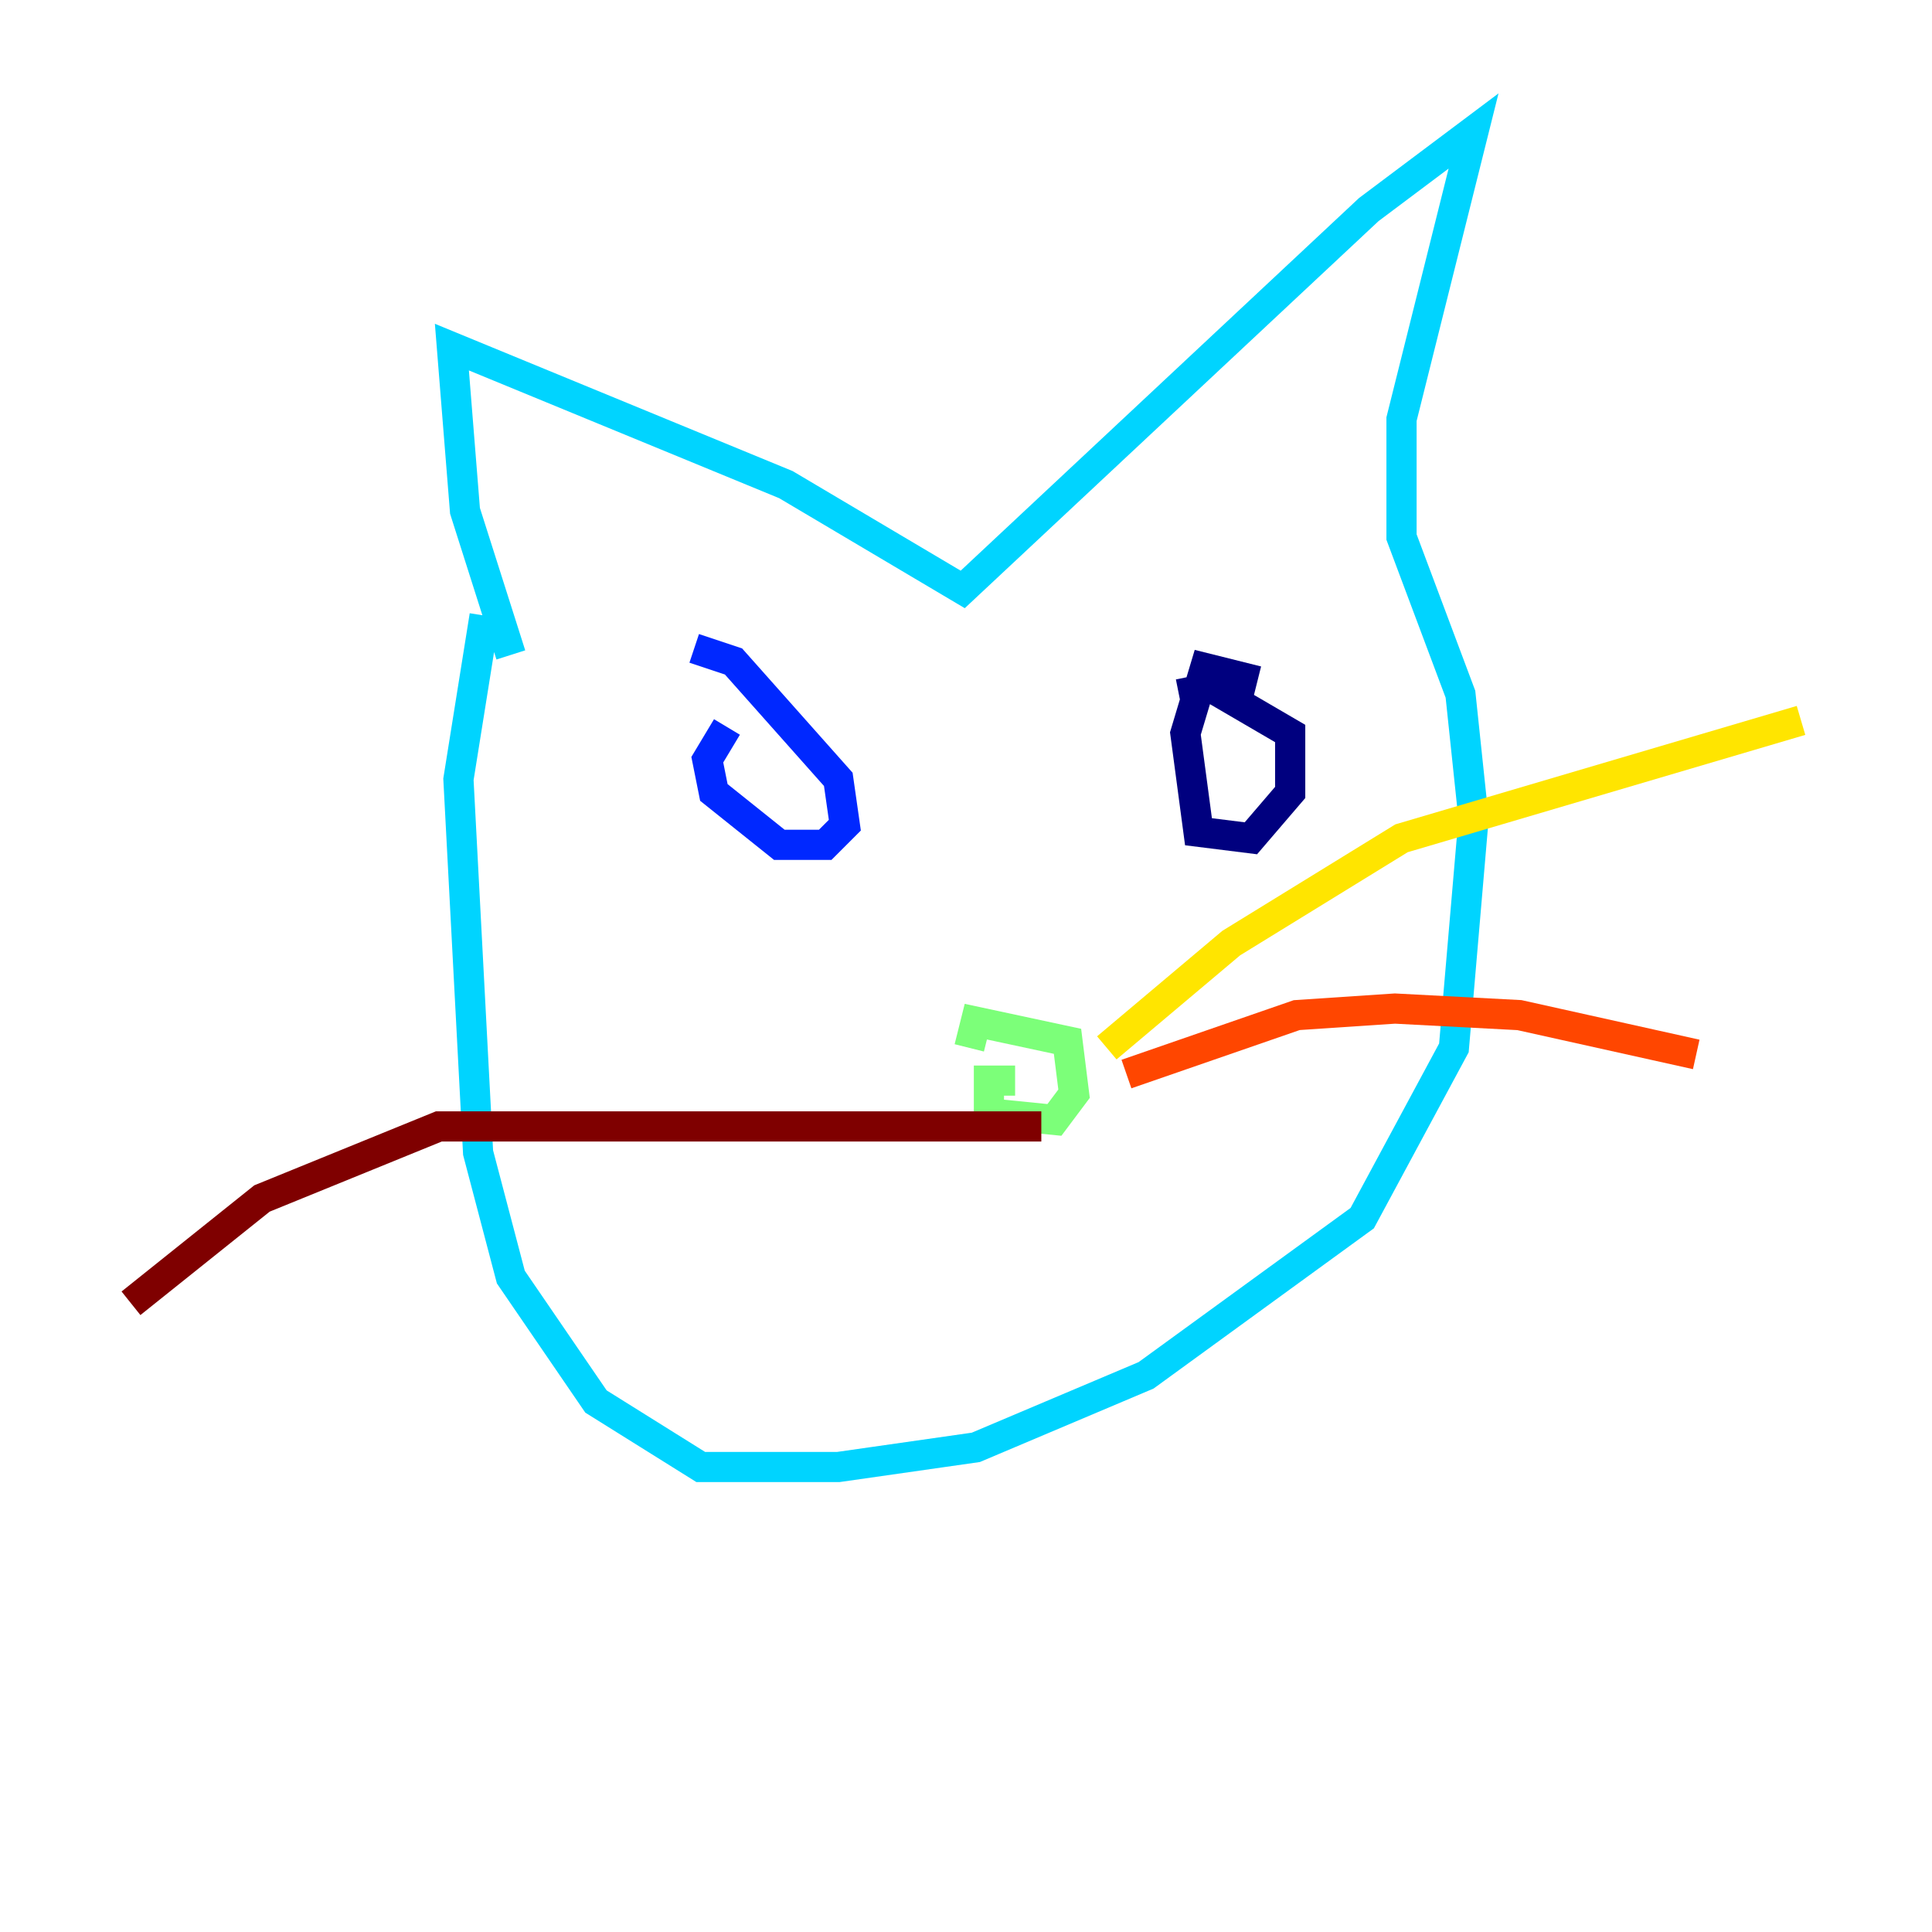<?xml version="1.0" encoding="utf-8" ?>
<svg baseProfile="tiny" height="128" version="1.2" viewBox="0,0,128,128" width="128" xmlns="http://www.w3.org/2000/svg" xmlns:ev="http://www.w3.org/2001/xml-events" xmlns:xlink="http://www.w3.org/1999/xlink"><defs /><polyline fill="none" points="83.308,45.125 79.837,44.258 78.536,48.597 79.403,55.105 82.875,55.539 85.478,52.502 85.478,48.597 80.271,45.559 78.102,45.993" stroke="#00007f" stroke-width="2" /><polyline fill="none" points="48.163,48.163 46.861,50.332 47.295,52.502 51.634,55.973 54.671,55.973 55.973,54.671 55.539,51.634 48.597,43.824 45.993,42.956" stroke="#0028ff" stroke-width="2" /><polyline fill="none" points="33.844,43.39 30.807,33.844 29.939,22.997 52.068,32.108 63.783,39.051 90.685,13.885 97.627,8.678 92.854,27.77 92.854,35.58 96.759,45.993 97.627,54.237 96.325,69.424 90.251,80.705 75.932,91.119 64.651,95.891 55.539,97.193 46.427,97.193 39.485,92.854 33.844,84.61 31.675,76.366 30.373,51.634 32.108,40.786" stroke="#00d4ff" stroke-width="2" /><polyline fill="none" points="67.254,71.593 65.519,71.593 65.519,73.763 69.858,74.197 71.159,72.461 70.725,68.99 64.651,67.688 64.217,69.424" stroke="#7cff79" stroke-width="2" /><polyline fill="none" points="73.329,69.424 81.573,62.481 92.854,55.539 119.322,47.729" stroke="#ffe500" stroke-width="2" /><polyline fill="none" points="74.63,71.159 85.912,67.254 92.42,66.82 100.664,67.254 112.38,69.858" stroke="#ff4600" stroke-width="2" /><polyline fill="none" points="68.99,74.63 29.071,74.63 17.356,79.403 8.678,86.346" stroke="#7f0000" stroke-width="2" /></svg>